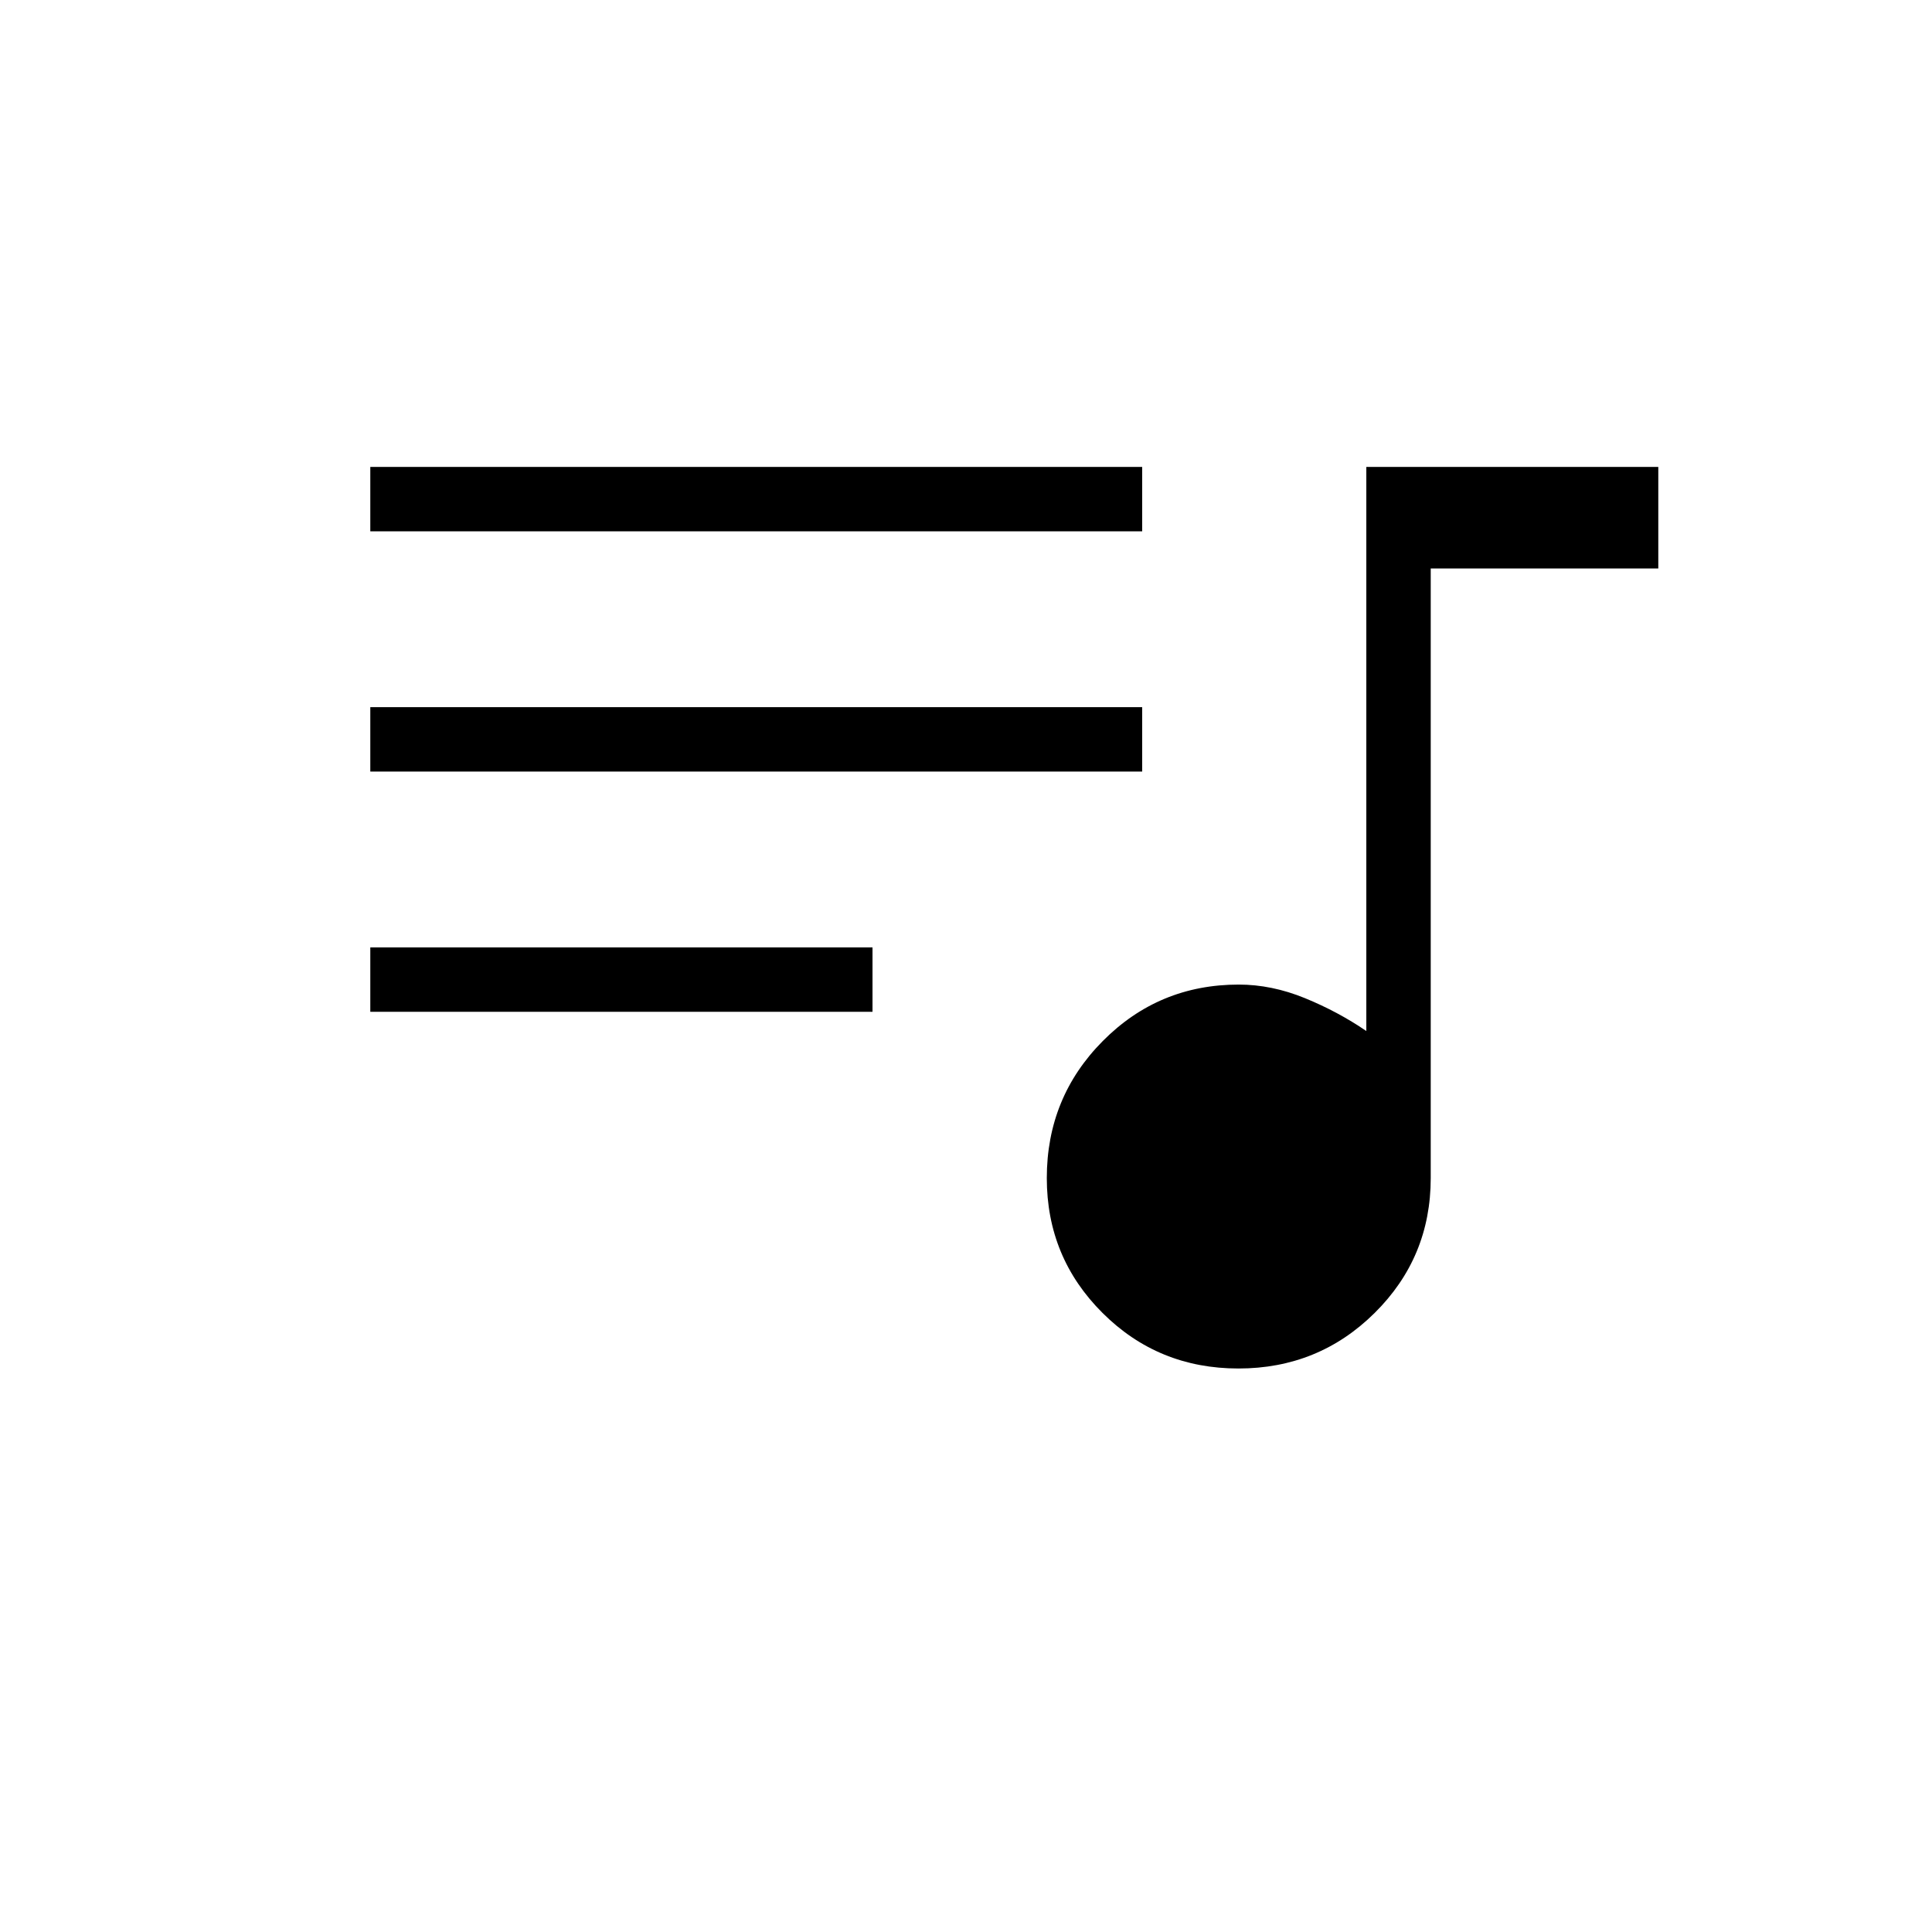 <svg xmlns="http://www.w3.org/2000/svg" height="20" viewBox="0 -960 960 960" width="20"><path d="M615.36-280q-39.82 0-67.51-27.6-27.7-27.59-27.7-67.02 0-40.06 27.82-68.1 27.82-28.05 67.57-28.05 16.37 0 32.84 6.73 16.47 6.73 30.54 16.35V-728H824v50.46H710.92v302.92q0 39.43-27.87 67.02-27.87 27.6-67.69 27.6ZM184-457.23v-32h249.54v32H184Zm0-119.39v-32h383.54v32H184ZM184-696v-32h383.54v32H184Z"/></svg>